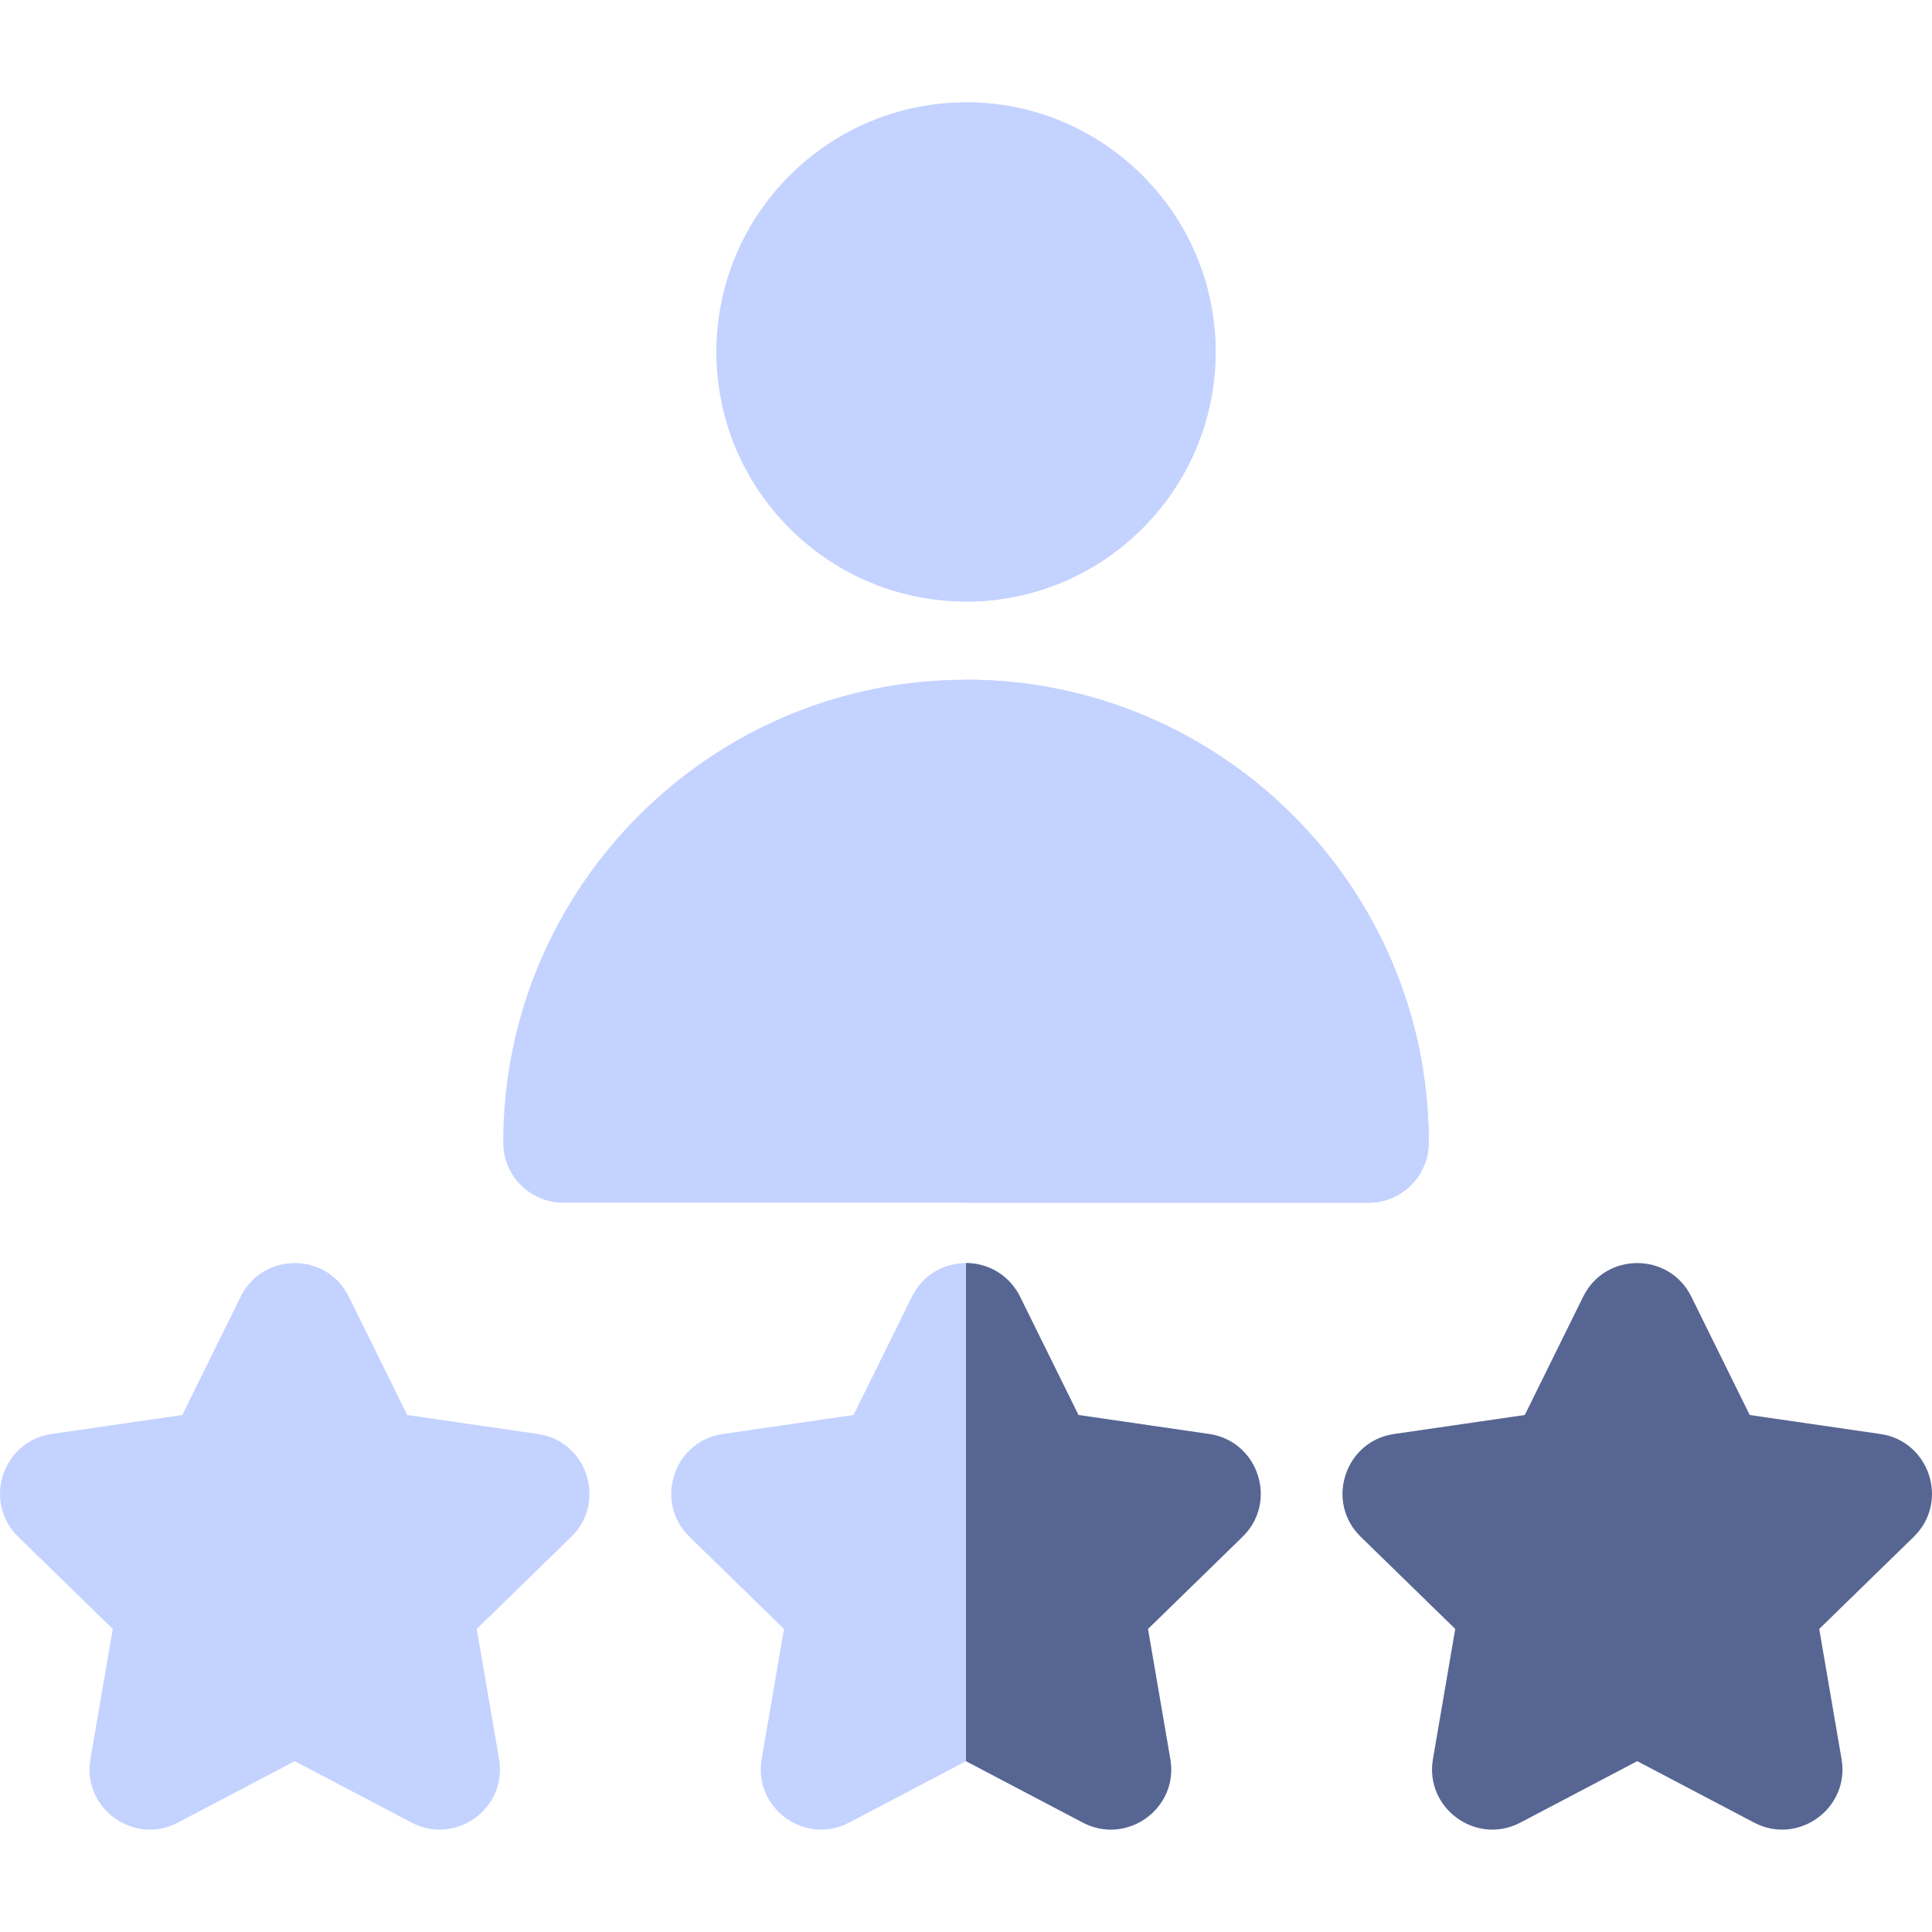 <?xml version="1.0" encoding="iso-8859-1"?>
<!-- Generator: Adobe Illustrator 19.0.0, SVG Export Plug-In . SVG Version: 6.00 Build 0)  -->
<svg version="1.1" id="Layer_1" xmlns="http://www.w3.org/2000/svg" xmlns:xlink="http://www.w3.org/1999/xlink" x="0px" y="0px"
	 viewBox="0 0 511.999 511.999" style="enable-background:new 0 0 511.999 511.999;" xml:space="preserve">
<g>
	<path style="fill:rgb(196,210,255);" d="M255.996,159.418c-36.473,0-66.145-29.673-66.145-66.145s29.673-66.145,66.145-66.145
		s66.145,29.673,66.145,66.145S292.469,159.418,255.996,159.418z"/>
	<path style="fill:rgb(196,210,255);" d="M362.667,318.735H149.326c-8.818,0-15.967-7.149-15.967-15.967
		c0-67.623,55.015-122.637,122.637-122.637s122.637,55.014,122.637,122.637C378.634,311.587,371.485,318.735,362.667,318.735z"/>
</g>
<g>
	<path style="fill:rgb(196,210,255);" d="M286.974,483.009l-30.976-16.284l-30.976,16.284c-11.69,6.145-25.401-3.808-23.167-16.832
		l5.916-34.492l-25.059-24.427c-9.457-9.219-4.228-25.334,8.849-27.235l34.632-5.033l15.488-31.381
		c5.845-11.843,22.788-11.851,28.636,0l15.488,31.381l34.632,5.033c13.069,1.899,18.312,18.01,8.849,27.235l-25.059,24.427
		l5.916,34.492C312.392,479.3,298.569,489.106,286.974,483.009z"/>
	<path style="fill:rgb(196,210,255);" d="M109.086,483.009l-30.976-16.285l-30.976,16.285c-11.69,6.145-25.401-3.808-23.167-16.832
		l5.916-34.492L4.826,407.259c-9.457-9.218-4.228-25.334,8.849-27.234l34.632-5.033l15.487-31.381
		c5.845-11.843,22.788-11.85,28.636,0l15.488,31.381l34.632,5.033c13.069,1.899,18.311,18.01,8.849,27.235l-25.061,24.427
		l5.916,34.492C134.49,479.212,120.768,489.151,109.086,483.009z"/>
</g>
<path style="fill:rgb(87,101,146);" d="M464.861,483.009l-30.976-16.285l-30.976,16.285c-11.69,6.145-25.401-3.808-23.167-16.832
	l5.916-34.492L360.6,407.258c-9.457-9.218-4.228-25.334,8.849-27.234l34.632-5.033l15.487-31.381
	c5.845-11.843,22.788-11.85,28.636,0l15.488,31.381l34.632,5.033c13.069,1.899,18.311,18.01,8.849,27.235l-25.059,24.427
	l5.916,34.492C490.264,479.212,476.542,489.151,464.861,483.009z"/>
<g>
	<path style="fill:rgb(196,210,255);" d="M322.142,93.273c0-36.472-29.671-66.144-66.142-66.145v132.292
		C292.47,159.416,322.142,129.744,322.142,93.273z"/>
	<path style="fill:rgb(196,210,255);" d="M256,180.131v138.604h106.667c8.818,0,15.967-7.149,15.967-15.967
		C378.634,235.148,323.619,180.133,256,180.131z"/>
</g>
<path style="fill:rgb(87,101,146);" d="M320.436,380.025l-34.632-5.033l-15.488-31.381c-2.69-5.45-8.241-8.901-14.318-8.901v132.014
	l30.976,16.284c11.625,6.112,25.415-3.727,23.167-16.832l-5.916-34.492l25.059-24.427
	C338.742,398.04,333.513,381.925,320.436,380.025z"/>
<g>
</g>
<g>
</g>
<g>
</g>
<g>
</g>
<g>
</g>
<g>
</g>
<g>
</g>
<g>
</g>
<g>
</g>
<g>
</g>
<g>
</g>
<g>
</g>
<g>
</g>
<g>
</g>
<g>
</g>
</svg>
